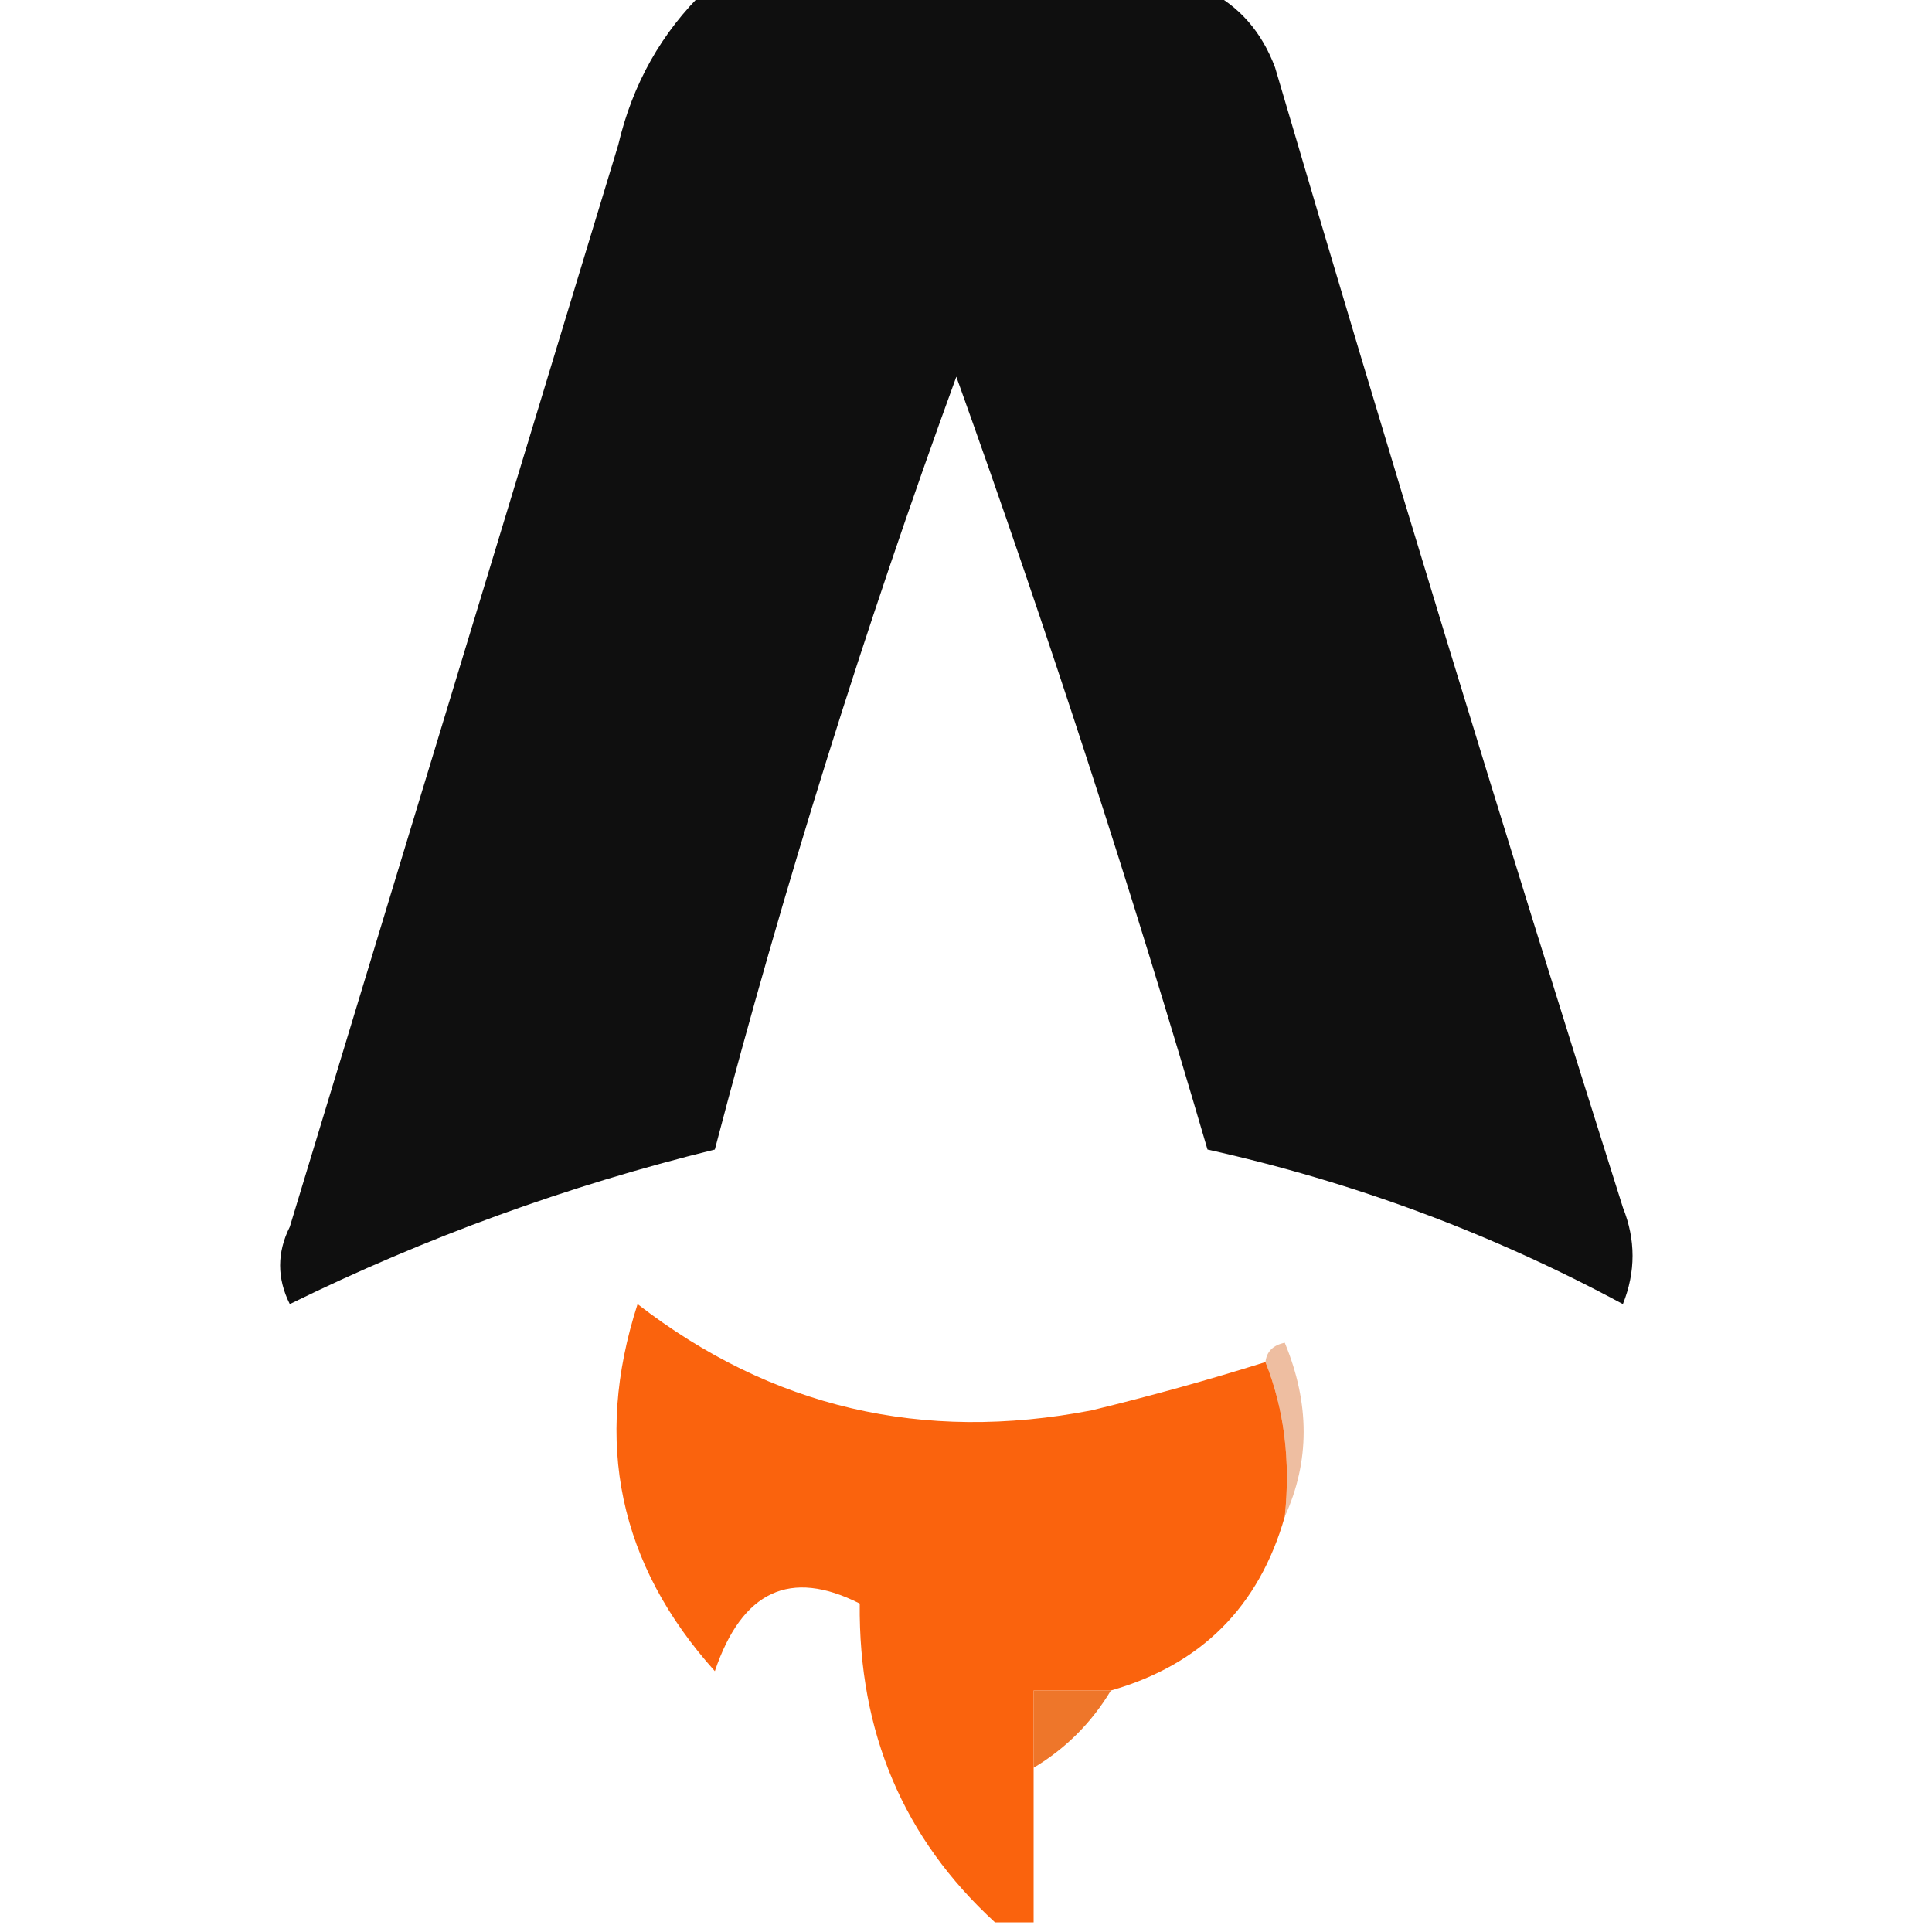 <?xml version="1.0" encoding="UTF-8"?>
<!DOCTYPE svg PUBLIC "-//W3C//DTD SVG 1.1//EN" "http://www.w3.org/Graphics/SVG/1.1/DTD/svg11.dtd">
<svg xmlns="http://www.w3.org/2000/svg" version="1.1" width="100px" height="100px" style="shape-rendering:geometricPrecision; text-rendering:geometricPrecision; image-rendering:optimizeQuality; fill-rule:evenodd; clip-rule:evenodd" xmlns:xlink="http://www.w3.org/1999/xlink">
<g><path style="opacity:0.938" fill="#000000" d="M 36.5,-0.5 C 45.167,-0.5 53.833,-0.5 62.5,-0.5C 64.144,0.316 65.31,1.65 66,3.5C 71.798,23.227 77.798,42.894 84,62.5C 84.667,64.167 84.667,65.833 84,67.5C 77.221,63.845 70.055,61.178 62.5,59.5C 58.551,45.988 54.218,32.654 49.5,19.5C 44.726,32.584 40.559,45.917 37,59.5C 29.387,61.371 22.054,64.038 15,67.5C 14.333,66.167 14.333,64.833 15,63.5C 20.667,44.833 26.333,26.167 32,7.5C 32.738,4.352 34.238,1.685 36.5,-0.5 Z"/></g>
<g><path style="opacity:0.969" fill="#fa5f07" d="M 65.5,70.5 C 66.473,72.948 66.806,75.615 66.5,78.5C 65.167,83.167 62.167,86.167 57.5,87.5C 56.167,87.5 54.833,87.5 53.5,87.5C 53.5,88.833 53.5,90.167 53.5,91.5C 53.5,94.167 53.5,96.833 53.5,99.5C 52.833,99.5 52.167,99.5 51.5,99.5C 46.766,95.162 44.433,89.662 44.5,83C 40.905,81.179 38.405,82.346 37,86.5C 32.034,80.964 30.701,74.631 33,67.5C 39.92,72.854 47.753,74.687 56.5,73C 59.547,72.261 62.547,71.428 65.5,70.5 Z"/></g>
<g><path style="opacity:0.431" fill="#d86925" d="M 65.5,70.5 C 65.56,69.957 65.893,69.624 66.5,69.5C 67.803,72.645 67.803,75.645 66.5,78.5C 66.806,75.615 66.473,72.948 65.5,70.5 Z"/></g>
<g><path style="opacity:0.89" fill="#ec6510" d="M 57.5,87.5 C 56.5,89.167 55.167,90.5 53.5,91.5C 53.5,90.167 53.5,88.833 53.5,87.5C 54.833,87.5 56.167,87.5 57.5,87.5 Z"/></g>
</svg>
